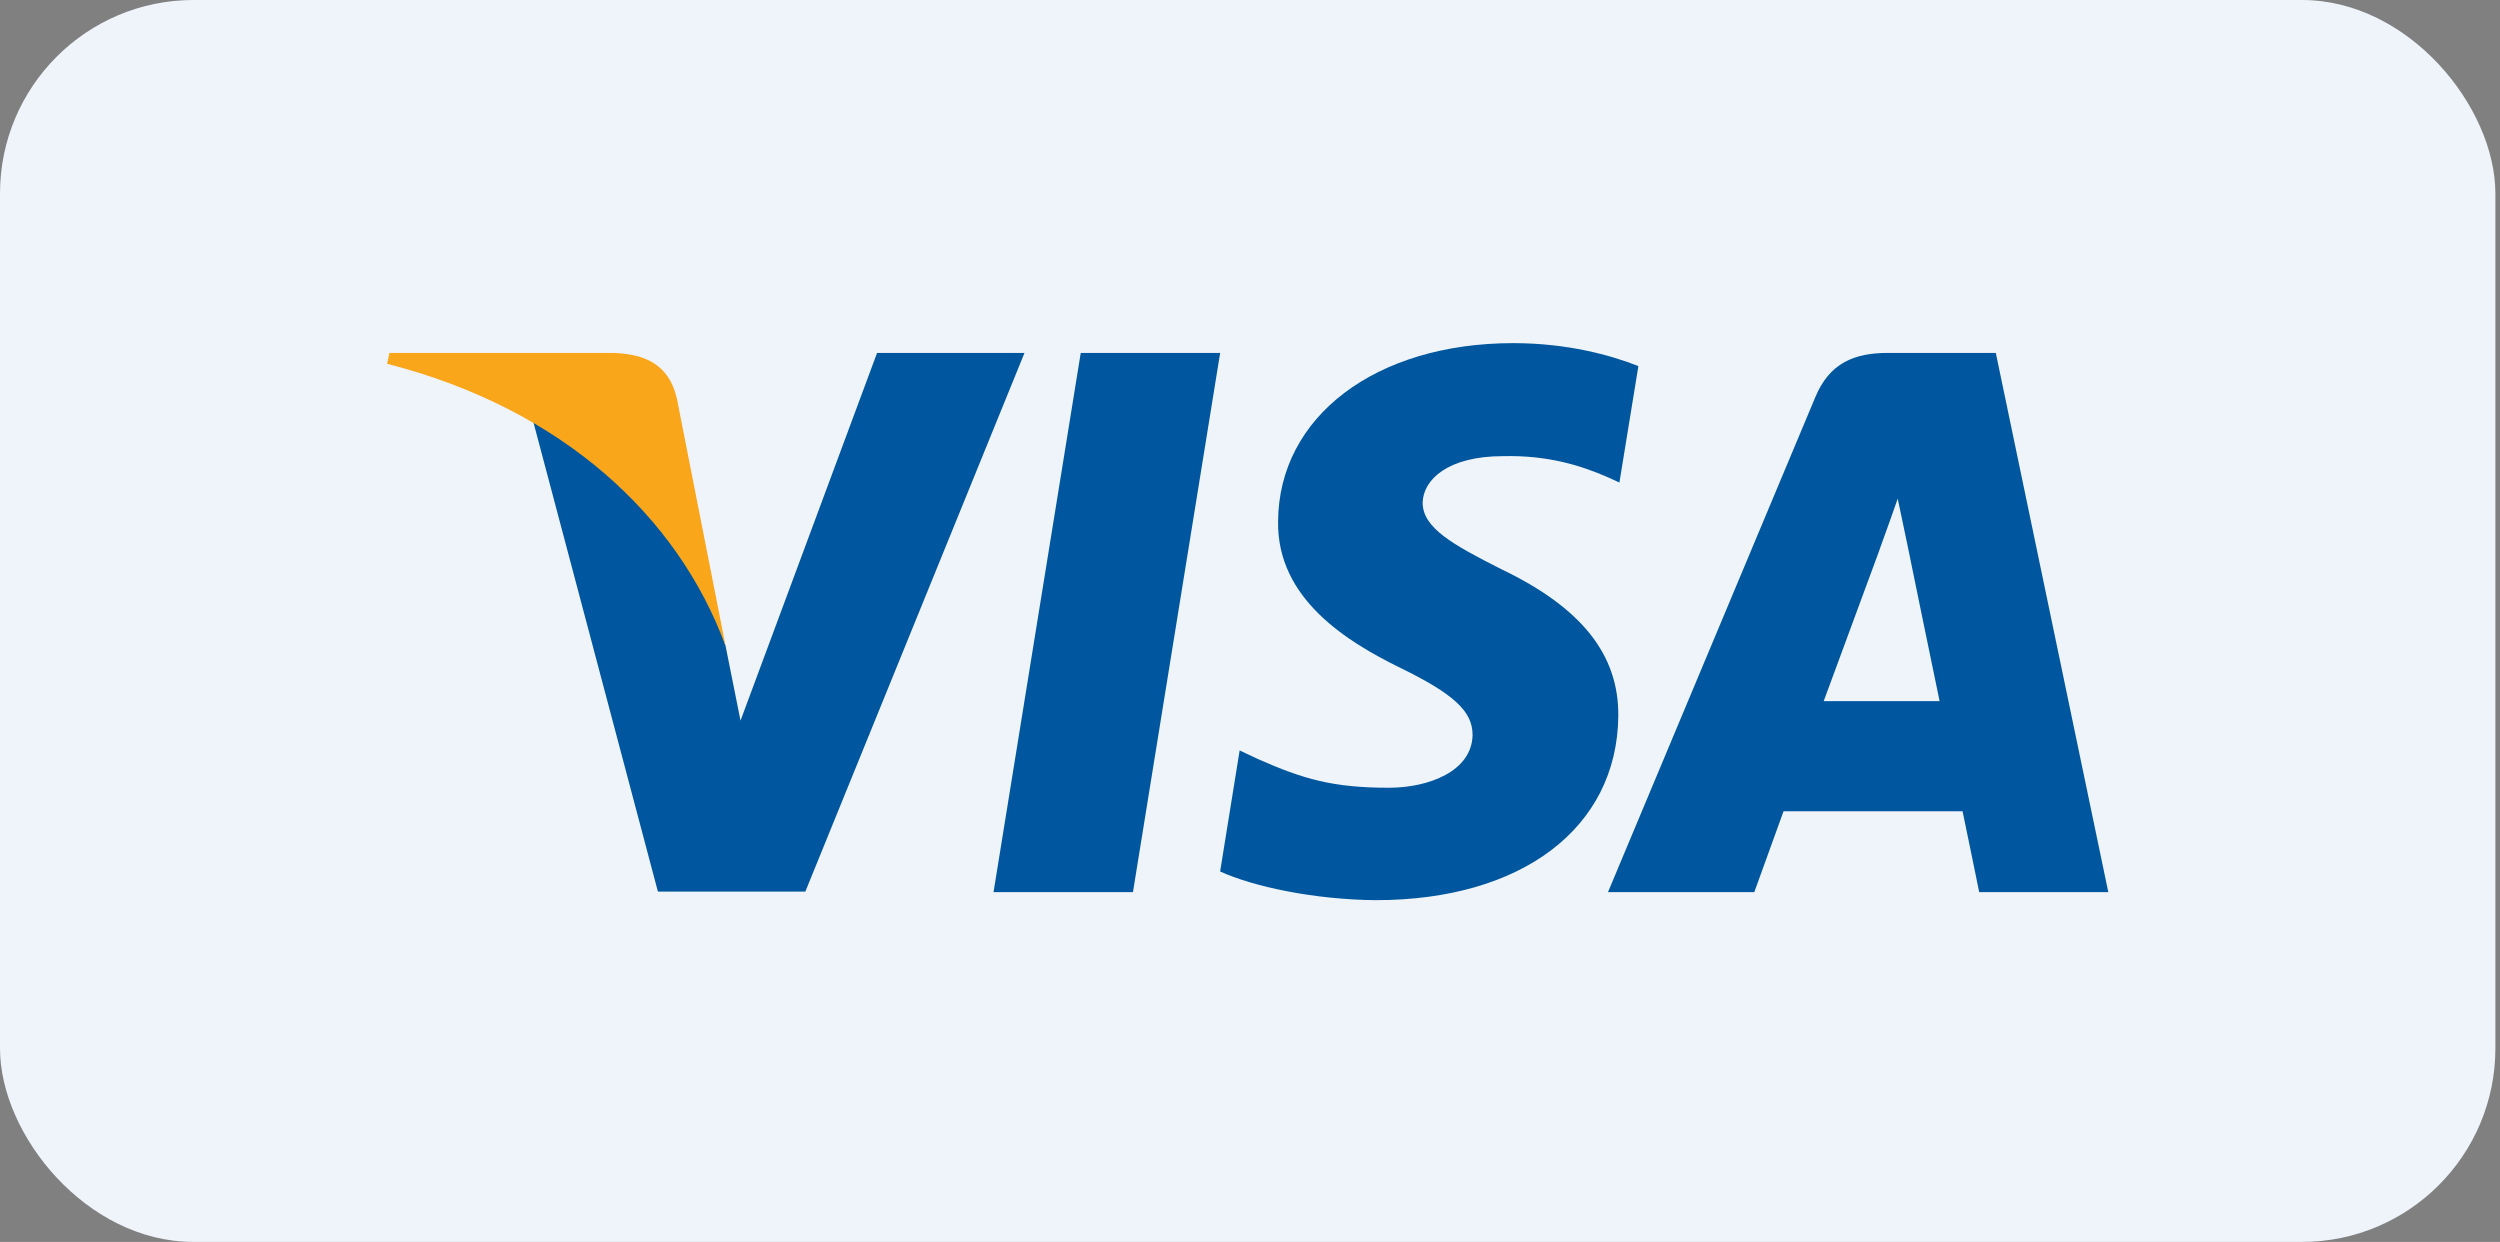 <svg width="155" height="77" viewBox="0 0 155 77" fill="none" xmlns="http://www.w3.org/2000/svg">
<rect x="0" y="0" width="155" height="77" fill="#808080" stroke="none"/>
<rect width="154.714" height="77" rx="12" fill="#EFF4FB"/>
<g clip-path="url(#clip0_41_23272)">
<path d="M70.243 55.313H61.599L67.006 21.881H75.65L70.243 55.313Z" fill="#00579F"/>
<path d="M101.58 22.698C99.875 22.021 97.17 21.274 93.826 21.274C85.289 21.274 79.278 25.827 79.241 32.335C79.17 37.137 83.545 39.804 86.817 41.405C90.162 43.041 91.299 44.109 91.299 45.567C91.264 47.807 88.596 48.84 86.107 48.84C82.656 48.84 80.807 48.307 77.996 47.061L76.858 46.527L75.648 54.032C77.676 54.956 81.411 55.775 85.289 55.811C94.36 55.811 100.265 51.329 100.335 44.394C100.37 40.588 98.059 37.672 93.079 35.289C90.055 33.759 88.204 32.727 88.204 31.162C88.239 29.739 89.77 28.282 93.183 28.282C95.993 28.211 98.058 28.886 99.622 29.562L100.404 29.917L101.58 22.698Z" fill="#00579F"/>
<path d="M113.07 43.469C113.782 41.549 116.521 34.115 116.521 34.115C116.485 34.187 117.232 32.159 117.658 30.915L118.263 33.795C118.263 33.795 119.9 41.798 120.255 43.469C118.904 43.469 114.777 43.469 113.07 43.469ZM123.74 21.881H117.054C114.992 21.881 113.425 22.485 112.536 24.655L99.695 55.313H108.766C108.766 55.313 110.259 51.187 110.58 50.298C111.575 50.298 120.399 50.298 121.679 50.298C121.927 51.472 122.71 55.313 122.71 55.313H130.715L123.74 21.881Z" fill="#00579F"/>
<path d="M54.378 21.881L45.912 44.679L44.987 40.055C43.422 34.72 38.513 28.923 33.035 26.041L40.79 55.278H49.931L63.519 21.881H54.378Z" fill="#00579F"/>
<path d="M38.051 21.881H24.142L24 22.556C34.849 25.331 42.035 32.018 44.987 40.056L41.963 24.691C41.465 22.556 39.936 21.951 38.051 21.881Z" fill="#FAA61A"/>
</g>
<defs>
<clipPath id="clip0_41_23272">
<rect width="106.714" height="45" fill="white" transform="translate(24 16)"/>
</clipPath>
</defs>
</svg>
